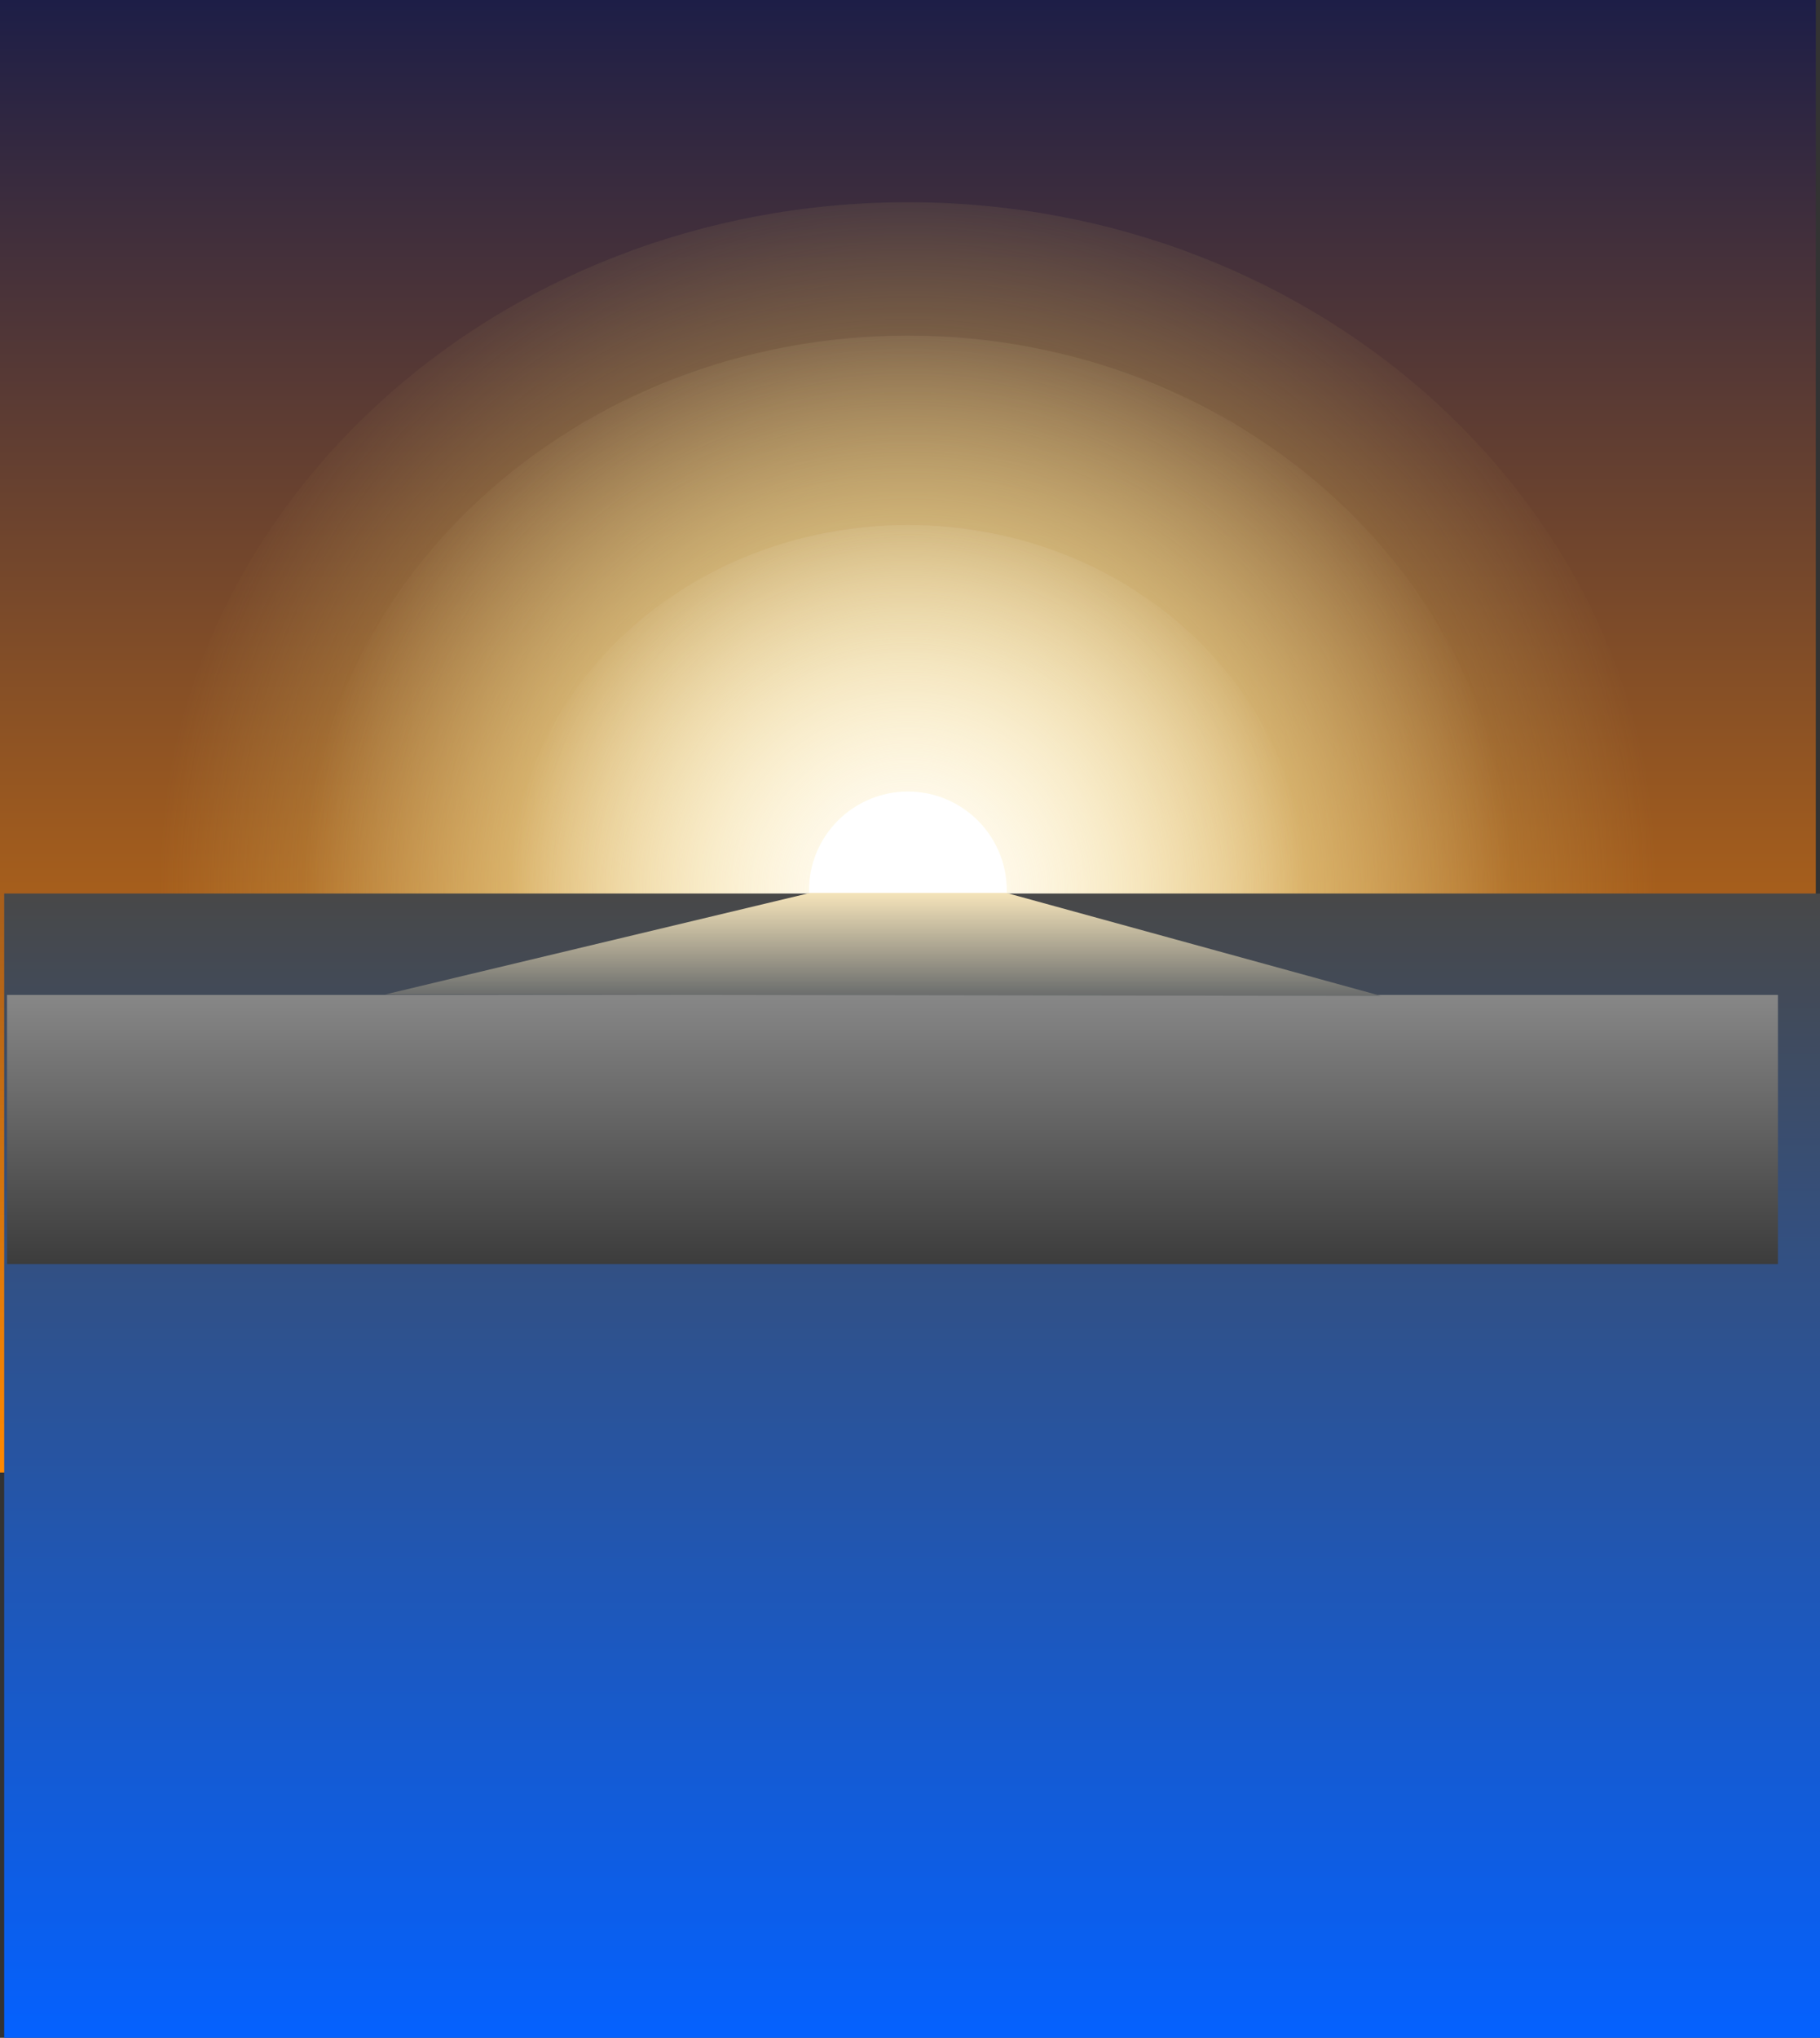 <svg version="1.1" xmlns="http://www.w3.org/2000/svg" xmlns:xlink="http://www.w3.org/1999/xlink" width="649.499" height="726.845" viewBox="0,0,649.499,726.845"><rect x="0" y="0" width="649.499" height="726.845" fill="#333333" stroke="none"/><defs><linearGradient x1="240" y1="-82.625" x2="240" y2="442.625" gradientUnits="userSpaceOnUse" id="color-1"><stop offset="0" stop-color="#1d1e47"/><stop offset="1" stop-color="#ff8800"/></linearGradient><radialGradient cx="240" cy="235" r="267.267" gradientUnits="userSpaceOnUse" id="color-2"><stop offset="0" stop-color="#edd06f"/><stop offset="1" stop-color="#edd06f" stop-opacity="0"/></radialGradient><radialGradient cx="240" cy="235" r="215.465" gradientUnits="userSpaceOnUse" id="color-3"><stop offset="0" stop-color="#ffedb3"/><stop offset="1" stop-color="#ffedb3" stop-opacity="0"/></radialGradient><radialGradient cx="240" cy="235" r="141.906" gradientUnits="userSpaceOnUse" id="color-4"><stop offset="0" stop-color="#fffefd"/><stop offset="1" stop-color="#fffefd" stop-opacity="0"/></radialGradient><linearGradient x1="241.499" y1="236.087" x2="241.499" y2="644.22" gradientUnits="userSpaceOnUse" id="color-5"><stop offset="0" stop-color="#484848"/><stop offset="1" stop-color="#0461ff"/></linearGradient><linearGradient x1="234.5" y1="272.25" x2="234.5" y2="368.25" gradientUnits="userSpaceOnUse" id="color-6"><stop offset="0" stop-color="#878787"/><stop offset="1" stop-color="#3c3c3c"/></linearGradient><linearGradient x1="240.125" y1="235.859" x2="240.125" y2="283.109" gradientUnits="userSpaceOnUse" id="color-7"><stop offset="0" stop-color="#f5e4ba"/><stop offset="1" stop-color="#424a56"/></linearGradient></defs><g transform="translate(84,82.625)"><g data-paper-data="{&quot;isPaintingLayer&quot;:true}" fill-rule="nonzero" stroke="none" stroke-width="0" stroke-linecap="butt" stroke-linejoin="miter" stroke-miterlimit="10" stroke-dasharray="" stroke-dashoffset="0" style="mix-blend-mode: normal"><path d="M-84,442.625v-525.25h648v525.25z" fill="url(#color-1)"/><path d="M507.267,235c0,135.583 -119.66,245.495 -267.267,245.495c-147.608,0 -267.267,-109.912 -267.267,-245.495c0,-135.583 119.66,-245.495 267.267,-245.495c147.608,0 267.267,109.912 267.267,245.495z" fill="url(#color-2)"/><path d="M455.465,235c0,109.305 -96.467,197.914 -215.465,197.914c-118.998,0 -215.465,-88.609 -215.465,-197.914c0,-109.305 96.467,-197.913 215.465,-197.913c118.998,0 215.465,88.609 215.465,197.914z" fill="url(#color-3)"/><path d="M381.906,235c0,71.988 -63.533,130.346 -141.906,130.346c-78.372,0 -141.906,-58.358 -141.906,-130.346c0,-71.988 63.533,-130.346 141.906,-130.346c78.372,0 141.906,58.358 141.906,130.346z" fill="url(#color-4)"/><path d="M204.715,235c0,-19.488 15.798,-35.285 35.285,-35.285c19.488,0 35.285,15.798 35.285,35.285c0,19.488 -15.798,35.285 -35.285,35.285c-19.488,0 -35.285,-15.798 -35.285,-35.285z" fill="#ffffff"/><path d="M-82.501,644.22v-408.133h648v408.133z" fill="url(#color-5)"/><path d="M-81.5,368.25v-96h632v96z" fill="url(#color-6)"/><path d="M53.375,272.109l151.75,-36.25h70l133.75,36.75z" fill="url(#color-7)"/></g></g></svg>